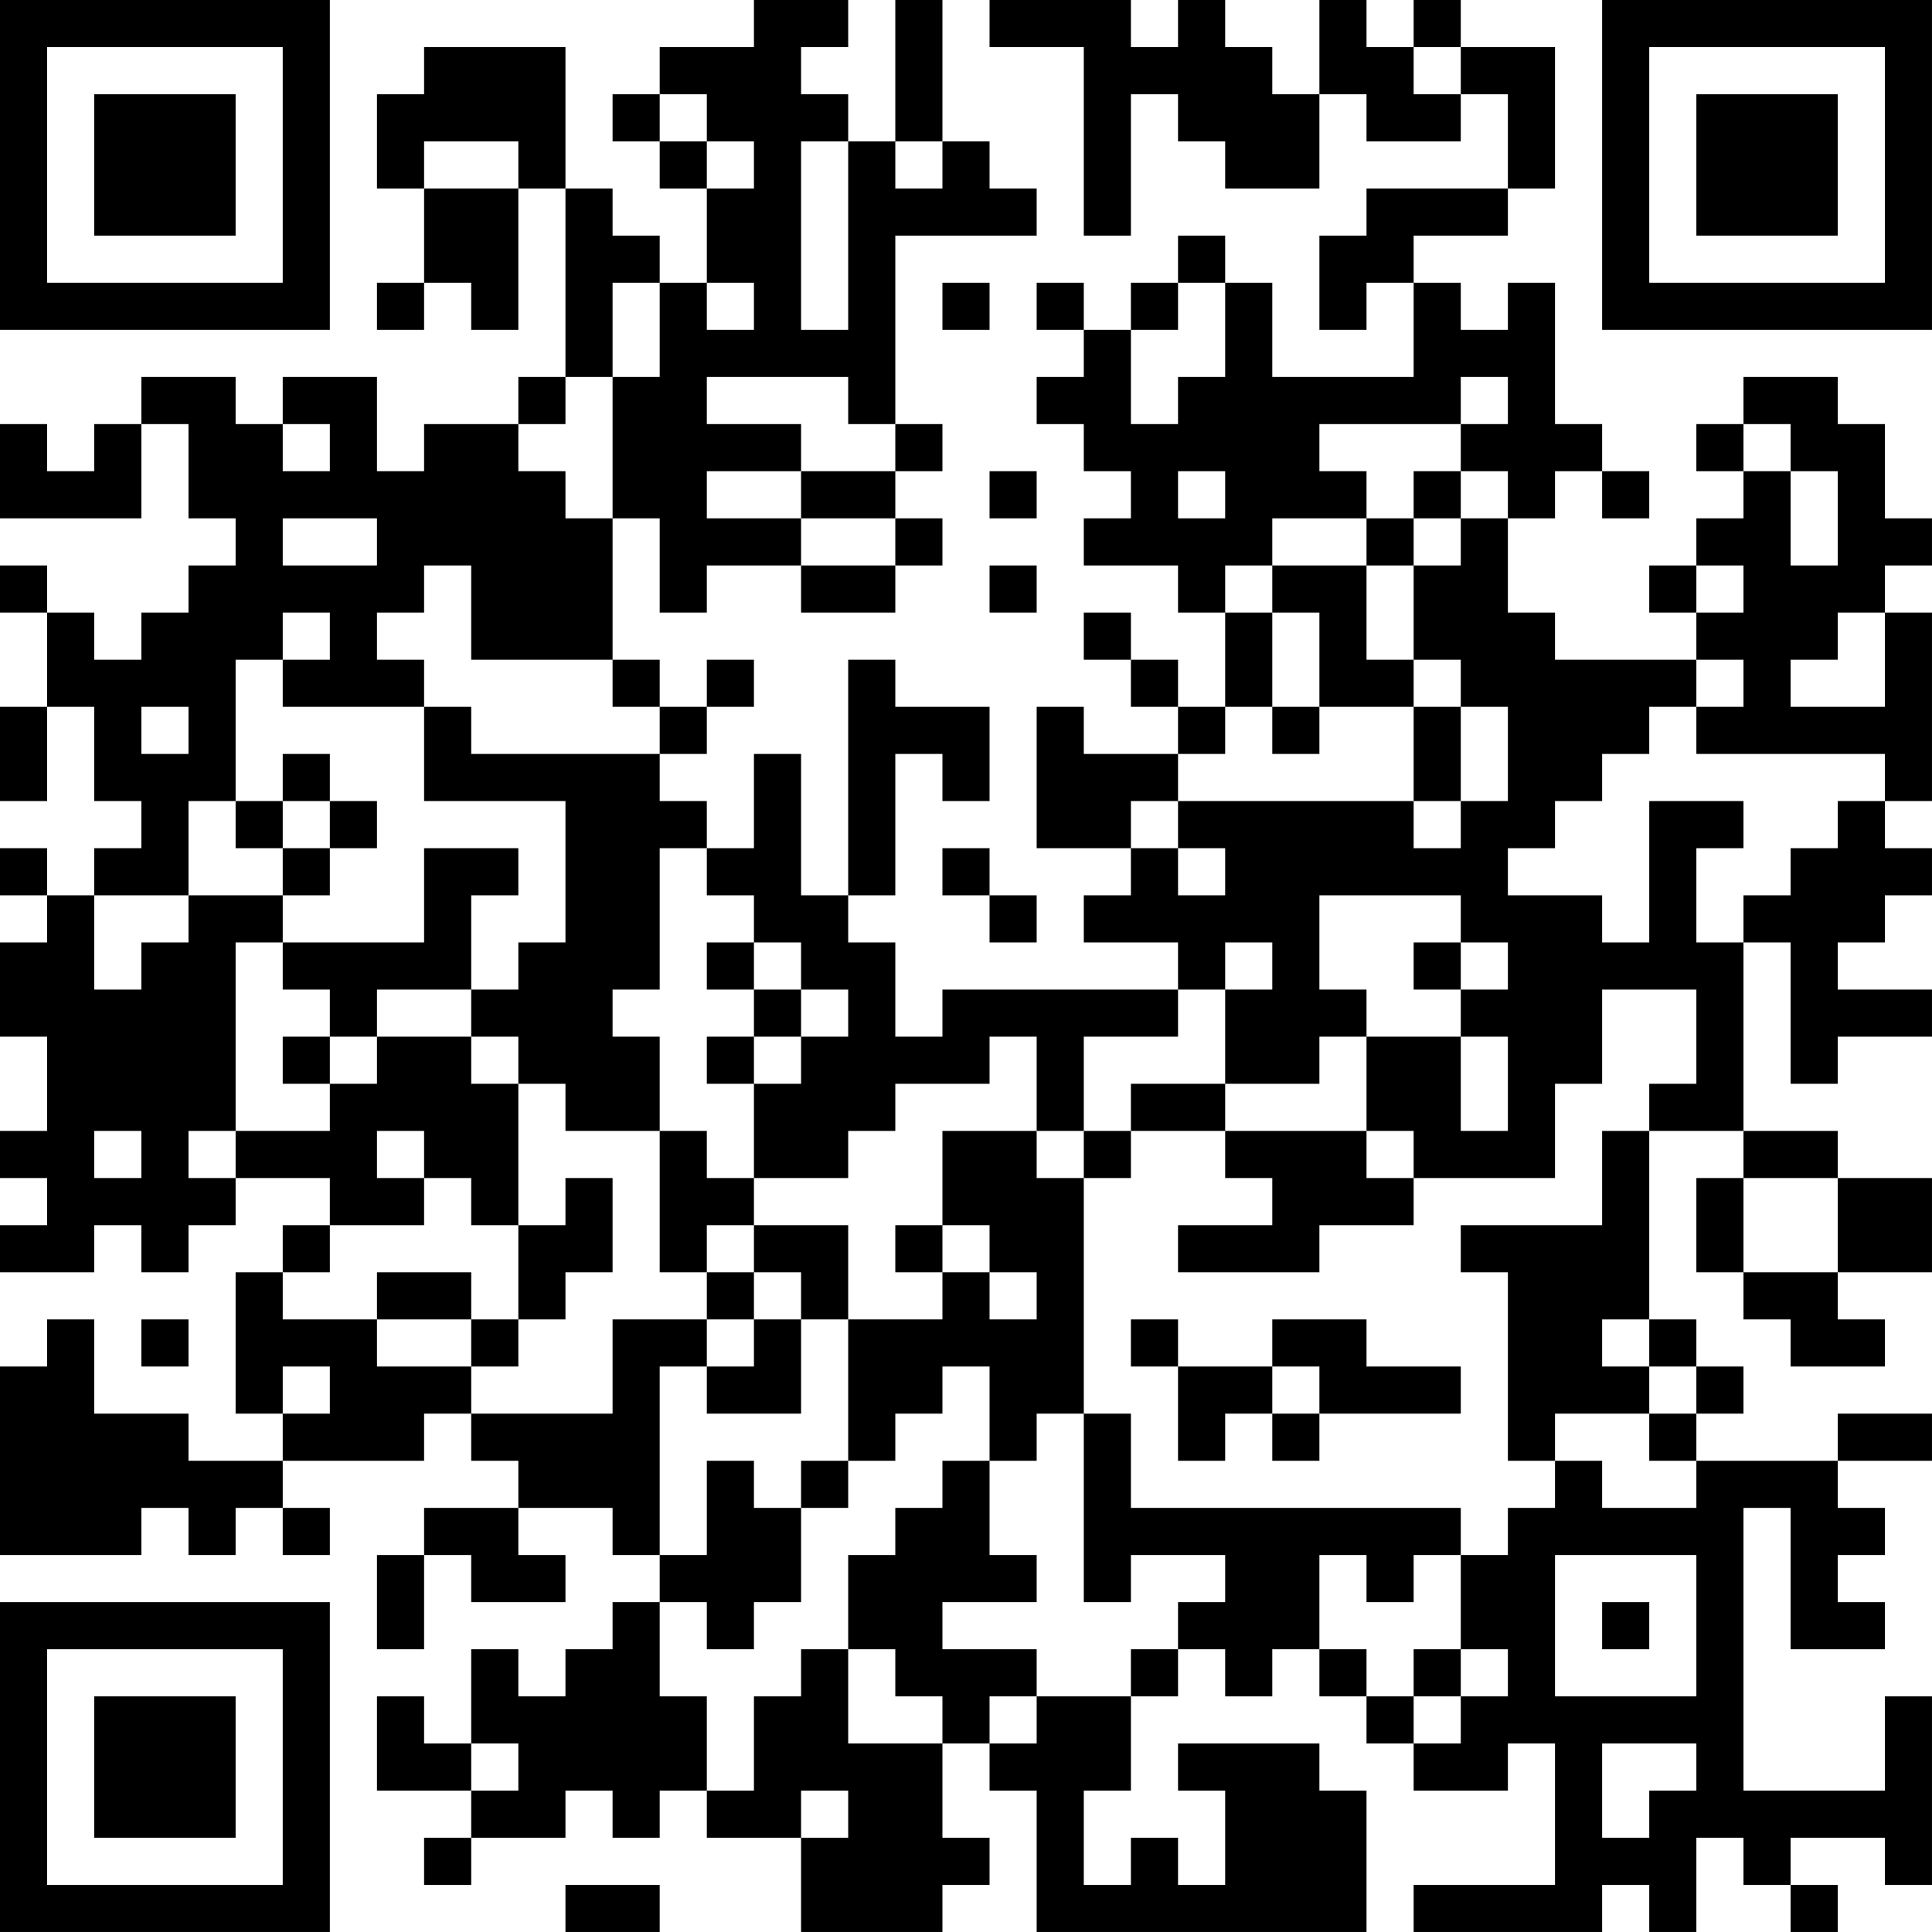 <?xml version="1.0" encoding="UTF-8"?>
<svg xmlns="http://www.w3.org/2000/svg" version="1.1" width="200" height="200" viewBox="0 0 200 200"><rect x="0" y="0" width="200" height="200" fill="#ffffff"/><g transform="scale(4.878)"><g transform="translate(0,0)"><path fill-rule="evenodd" d="M16 0L16 1L14 1L14 2L13 2L13 3L14 3L14 4L15 4L15 6L14 6L14 5L13 5L13 4L12 4L12 1L9 1L9 2L8 2L8 4L9 4L9 6L8 6L8 7L9 7L9 6L10 6L10 7L11 7L11 4L12 4L12 8L11 8L11 9L9 9L9 10L8 10L8 8L6 8L6 9L5 9L5 8L3 8L3 9L2 9L2 10L1 10L1 9L0 9L0 11L3 11L3 9L4 9L4 11L5 11L5 12L4 12L4 13L3 13L3 14L2 14L2 13L1 13L1 12L0 12L0 13L1 13L1 15L0 15L0 17L1 17L1 15L2 15L2 17L3 17L3 18L2 18L2 19L1 19L1 18L0 18L0 19L1 19L1 20L0 20L0 22L1 22L1 24L0 24L0 25L1 25L1 26L0 26L0 27L2 27L2 26L3 26L3 27L4 27L4 26L5 26L5 25L7 25L7 26L6 26L6 27L5 27L5 30L6 30L6 31L4 31L4 30L2 30L2 28L1 28L1 29L0 29L0 33L3 33L3 32L4 32L4 33L5 33L5 32L6 32L6 33L7 33L7 32L6 32L6 31L9 31L9 30L10 30L10 31L11 31L11 32L9 32L9 33L8 33L8 35L9 35L9 33L10 33L10 34L12 34L12 33L11 33L11 32L13 32L13 33L14 33L14 34L13 34L13 35L12 35L12 36L11 36L11 35L10 35L10 37L9 37L9 36L8 36L8 38L10 38L10 39L9 39L9 40L10 40L10 39L12 39L12 38L13 38L13 39L14 39L14 38L15 38L15 39L17 39L17 41L20 41L20 40L21 40L21 39L20 39L20 37L21 37L21 38L22 38L22 41L29 41L29 38L28 38L28 37L25 37L25 38L26 38L26 40L25 40L25 39L24 39L24 40L23 40L23 38L24 38L24 36L25 36L25 35L26 35L26 36L27 36L27 35L28 35L28 36L29 36L29 37L30 37L30 38L32 38L32 37L33 37L33 40L30 40L30 41L34 41L34 40L35 40L35 41L36 41L36 39L37 39L37 40L38 40L38 41L39 41L39 40L38 40L38 39L40 39L40 40L41 40L41 36L40 36L40 38L37 38L37 32L38 32L38 35L40 35L40 34L39 34L39 33L40 33L40 32L39 32L39 31L41 31L41 30L39 30L39 31L36 31L36 30L37 30L37 29L36 29L36 28L35 28L35 24L37 24L37 25L36 25L36 27L37 27L37 28L38 28L38 29L40 29L40 28L39 28L39 27L41 27L41 25L39 25L39 24L37 24L37 20L38 20L38 23L39 23L39 22L41 22L41 21L39 21L39 20L40 20L40 19L41 19L41 18L40 18L40 17L41 17L41 13L40 13L40 12L41 12L41 11L40 11L40 9L39 9L39 8L37 8L37 9L36 9L36 10L37 10L37 11L36 11L36 12L35 12L35 13L36 13L36 14L33 14L33 13L32 13L32 11L33 11L33 10L34 10L34 11L35 11L35 10L34 10L34 9L33 9L33 6L32 6L32 7L31 7L31 6L30 6L30 5L32 5L32 4L33 4L33 1L31 1L31 0L30 0L30 1L29 1L29 0L28 0L28 2L27 2L27 1L26 1L26 0L25 0L25 1L24 1L24 0L21 0L21 1L23 1L23 5L24 5L24 2L25 2L25 3L26 3L26 4L28 4L28 2L29 2L29 3L31 3L31 2L32 2L32 4L29 4L29 5L28 5L28 7L29 7L29 6L30 6L30 8L27 8L27 6L26 6L26 5L25 5L25 6L24 6L24 7L23 7L23 6L22 6L22 7L23 7L23 8L22 8L22 9L23 9L23 10L24 10L24 11L23 11L23 12L25 12L25 13L26 13L26 15L25 15L25 14L24 14L24 13L23 13L23 14L24 14L24 15L25 15L25 16L23 16L23 15L22 15L22 18L24 18L24 19L23 19L23 20L25 20L25 21L20 21L20 22L19 22L19 20L18 20L18 19L19 19L19 16L20 16L20 17L21 17L21 15L19 15L19 14L18 14L18 19L17 19L17 16L16 16L16 18L15 18L15 17L14 17L14 16L15 16L15 15L16 15L16 14L15 14L15 15L14 15L14 14L13 14L13 11L14 11L14 13L15 13L15 12L17 12L17 13L19 13L19 12L20 12L20 11L19 11L19 10L20 10L20 9L19 9L19 5L22 5L22 4L21 4L21 3L20 3L20 0L19 0L19 3L18 3L18 2L17 2L17 1L18 1L18 0ZM30 1L30 2L31 2L31 1ZM14 2L14 3L15 3L15 4L16 4L16 3L15 3L15 2ZM9 3L9 4L11 4L11 3ZM17 3L17 7L18 7L18 3ZM19 3L19 4L20 4L20 3ZM13 6L13 8L12 8L12 9L11 9L11 10L12 10L12 11L13 11L13 8L14 8L14 6ZM15 6L15 7L16 7L16 6ZM20 6L20 7L21 7L21 6ZM25 6L25 7L24 7L24 9L25 9L25 8L26 8L26 6ZM15 8L15 9L17 9L17 10L15 10L15 11L17 11L17 12L19 12L19 11L17 11L17 10L19 10L19 9L18 9L18 8ZM31 8L31 9L28 9L28 10L29 10L29 11L27 11L27 12L26 12L26 13L27 13L27 15L26 15L26 16L25 16L25 17L24 17L24 18L25 18L25 19L26 19L26 18L25 18L25 17L30 17L30 18L31 18L31 17L32 17L32 15L31 15L31 14L30 14L30 12L31 12L31 11L32 11L32 10L31 10L31 9L32 9L32 8ZM6 9L6 10L7 10L7 9ZM37 9L37 10L38 10L38 12L39 12L39 10L38 10L38 9ZM21 10L21 11L22 11L22 10ZM25 10L25 11L26 11L26 10ZM30 10L30 11L29 11L29 12L27 12L27 13L28 13L28 15L27 15L27 16L28 16L28 15L30 15L30 17L31 17L31 15L30 15L30 14L29 14L29 12L30 12L30 11L31 11L31 10ZM6 11L6 12L8 12L8 11ZM9 12L9 13L8 13L8 14L9 14L9 15L6 15L6 14L7 14L7 13L6 13L6 14L5 14L5 17L4 17L4 19L2 19L2 21L3 21L3 20L4 20L4 19L6 19L6 20L5 20L5 24L4 24L4 25L5 25L5 24L7 24L7 23L8 23L8 22L10 22L10 23L11 23L11 26L10 26L10 25L9 25L9 24L8 24L8 25L9 25L9 26L7 26L7 27L6 27L6 28L8 28L8 29L10 29L10 30L13 30L13 28L15 28L15 29L14 29L14 33L15 33L15 31L16 31L16 32L17 32L17 34L16 34L16 35L15 35L15 34L14 34L14 36L15 36L15 38L16 38L16 36L17 36L17 35L18 35L18 37L20 37L20 36L19 36L19 35L18 35L18 33L19 33L19 32L20 32L20 31L21 31L21 33L22 33L22 34L20 34L20 35L22 35L22 36L21 36L21 37L22 37L22 36L24 36L24 35L25 35L25 34L26 34L26 33L24 33L24 34L23 34L23 30L24 30L24 32L31 32L31 33L30 33L30 34L29 34L29 33L28 33L28 35L29 35L29 36L30 36L30 37L31 37L31 36L32 36L32 35L31 35L31 33L32 33L32 32L33 32L33 31L34 31L34 32L36 32L36 31L35 31L35 30L36 30L36 29L35 29L35 28L34 28L34 29L35 29L35 30L33 30L33 31L32 31L32 27L31 27L31 26L34 26L34 24L35 24L35 23L36 23L36 21L34 21L34 23L33 23L33 25L30 25L30 24L29 24L29 22L31 22L31 24L32 24L32 22L31 22L31 21L32 21L32 20L31 20L31 19L28 19L28 21L29 21L29 22L28 22L28 23L26 23L26 21L27 21L27 20L26 20L26 21L25 21L25 22L23 22L23 24L22 24L22 22L21 22L21 23L19 23L19 24L18 24L18 25L16 25L16 23L17 23L17 22L18 22L18 21L17 21L17 20L16 20L16 19L15 19L15 18L14 18L14 21L13 21L13 22L14 22L14 24L12 24L12 23L11 23L11 22L10 22L10 21L11 21L11 20L12 20L12 17L9 17L9 15L10 15L10 16L14 16L14 15L13 15L13 14L10 14L10 12ZM21 12L21 13L22 13L22 12ZM36 12L36 13L37 13L37 12ZM39 13L39 14L38 14L38 15L40 15L40 13ZM36 14L36 15L35 15L35 16L34 16L34 17L33 17L33 18L32 18L32 19L34 19L34 20L35 20L35 17L37 17L37 18L36 18L36 20L37 20L37 19L38 19L38 18L39 18L39 17L40 17L40 16L36 16L36 15L37 15L37 14ZM3 15L3 16L4 16L4 15ZM6 16L6 17L5 17L5 18L6 18L6 19L7 19L7 18L8 18L8 17L7 17L7 16ZM6 17L6 18L7 18L7 17ZM9 18L9 20L6 20L6 21L7 21L7 22L6 22L6 23L7 23L7 22L8 22L8 21L10 21L10 19L11 19L11 18ZM20 18L20 19L21 19L21 20L22 20L22 19L21 19L21 18ZM15 20L15 21L16 21L16 22L15 22L15 23L16 23L16 22L17 22L17 21L16 21L16 20ZM30 20L30 21L31 21L31 20ZM24 23L24 24L23 24L23 25L22 25L22 24L20 24L20 26L19 26L19 27L20 27L20 28L18 28L18 26L16 26L16 25L15 25L15 24L14 24L14 27L15 27L15 28L16 28L16 29L15 29L15 30L17 30L17 28L18 28L18 31L17 31L17 32L18 32L18 31L19 31L19 30L20 30L20 29L21 29L21 31L22 31L22 30L23 30L23 25L24 25L24 24L26 24L26 25L27 25L27 26L25 26L25 27L28 27L28 26L30 26L30 25L29 25L29 24L26 24L26 23ZM2 24L2 25L3 25L3 24ZM12 25L12 26L11 26L11 28L10 28L10 27L8 27L8 28L10 28L10 29L11 29L11 28L12 28L12 27L13 27L13 25ZM37 25L37 27L39 27L39 25ZM15 26L15 27L16 27L16 28L17 28L17 27L16 27L16 26ZM20 26L20 27L21 27L21 28L22 28L22 27L21 27L21 26ZM3 28L3 29L4 29L4 28ZM24 28L24 29L25 29L25 31L26 31L26 30L27 30L27 31L28 31L28 30L31 30L31 29L29 29L29 28L27 28L27 29L25 29L25 28ZM6 29L6 30L7 30L7 29ZM27 29L27 30L28 30L28 29ZM33 33L33 36L36 36L36 33ZM34 34L34 35L35 35L35 34ZM30 35L30 36L31 36L31 35ZM10 37L10 38L11 38L11 37ZM34 37L34 39L35 39L35 38L36 38L36 37ZM17 38L17 39L18 39L18 38ZM12 40L12 41L14 41L14 40ZM0 0L0 7L7 7L7 0ZM1 1L1 6L6 6L6 1ZM2 2L2 5L5 5L5 2ZM34 0L34 7L41 7L41 0ZM35 1L35 6L40 6L40 1ZM36 2L36 5L39 5L39 2ZM0 34L0 41L7 41L7 34ZM1 35L1 40L6 40L6 35ZM2 36L2 39L5 39L5 36Z" fill="#000000"/></g></g></svg>
